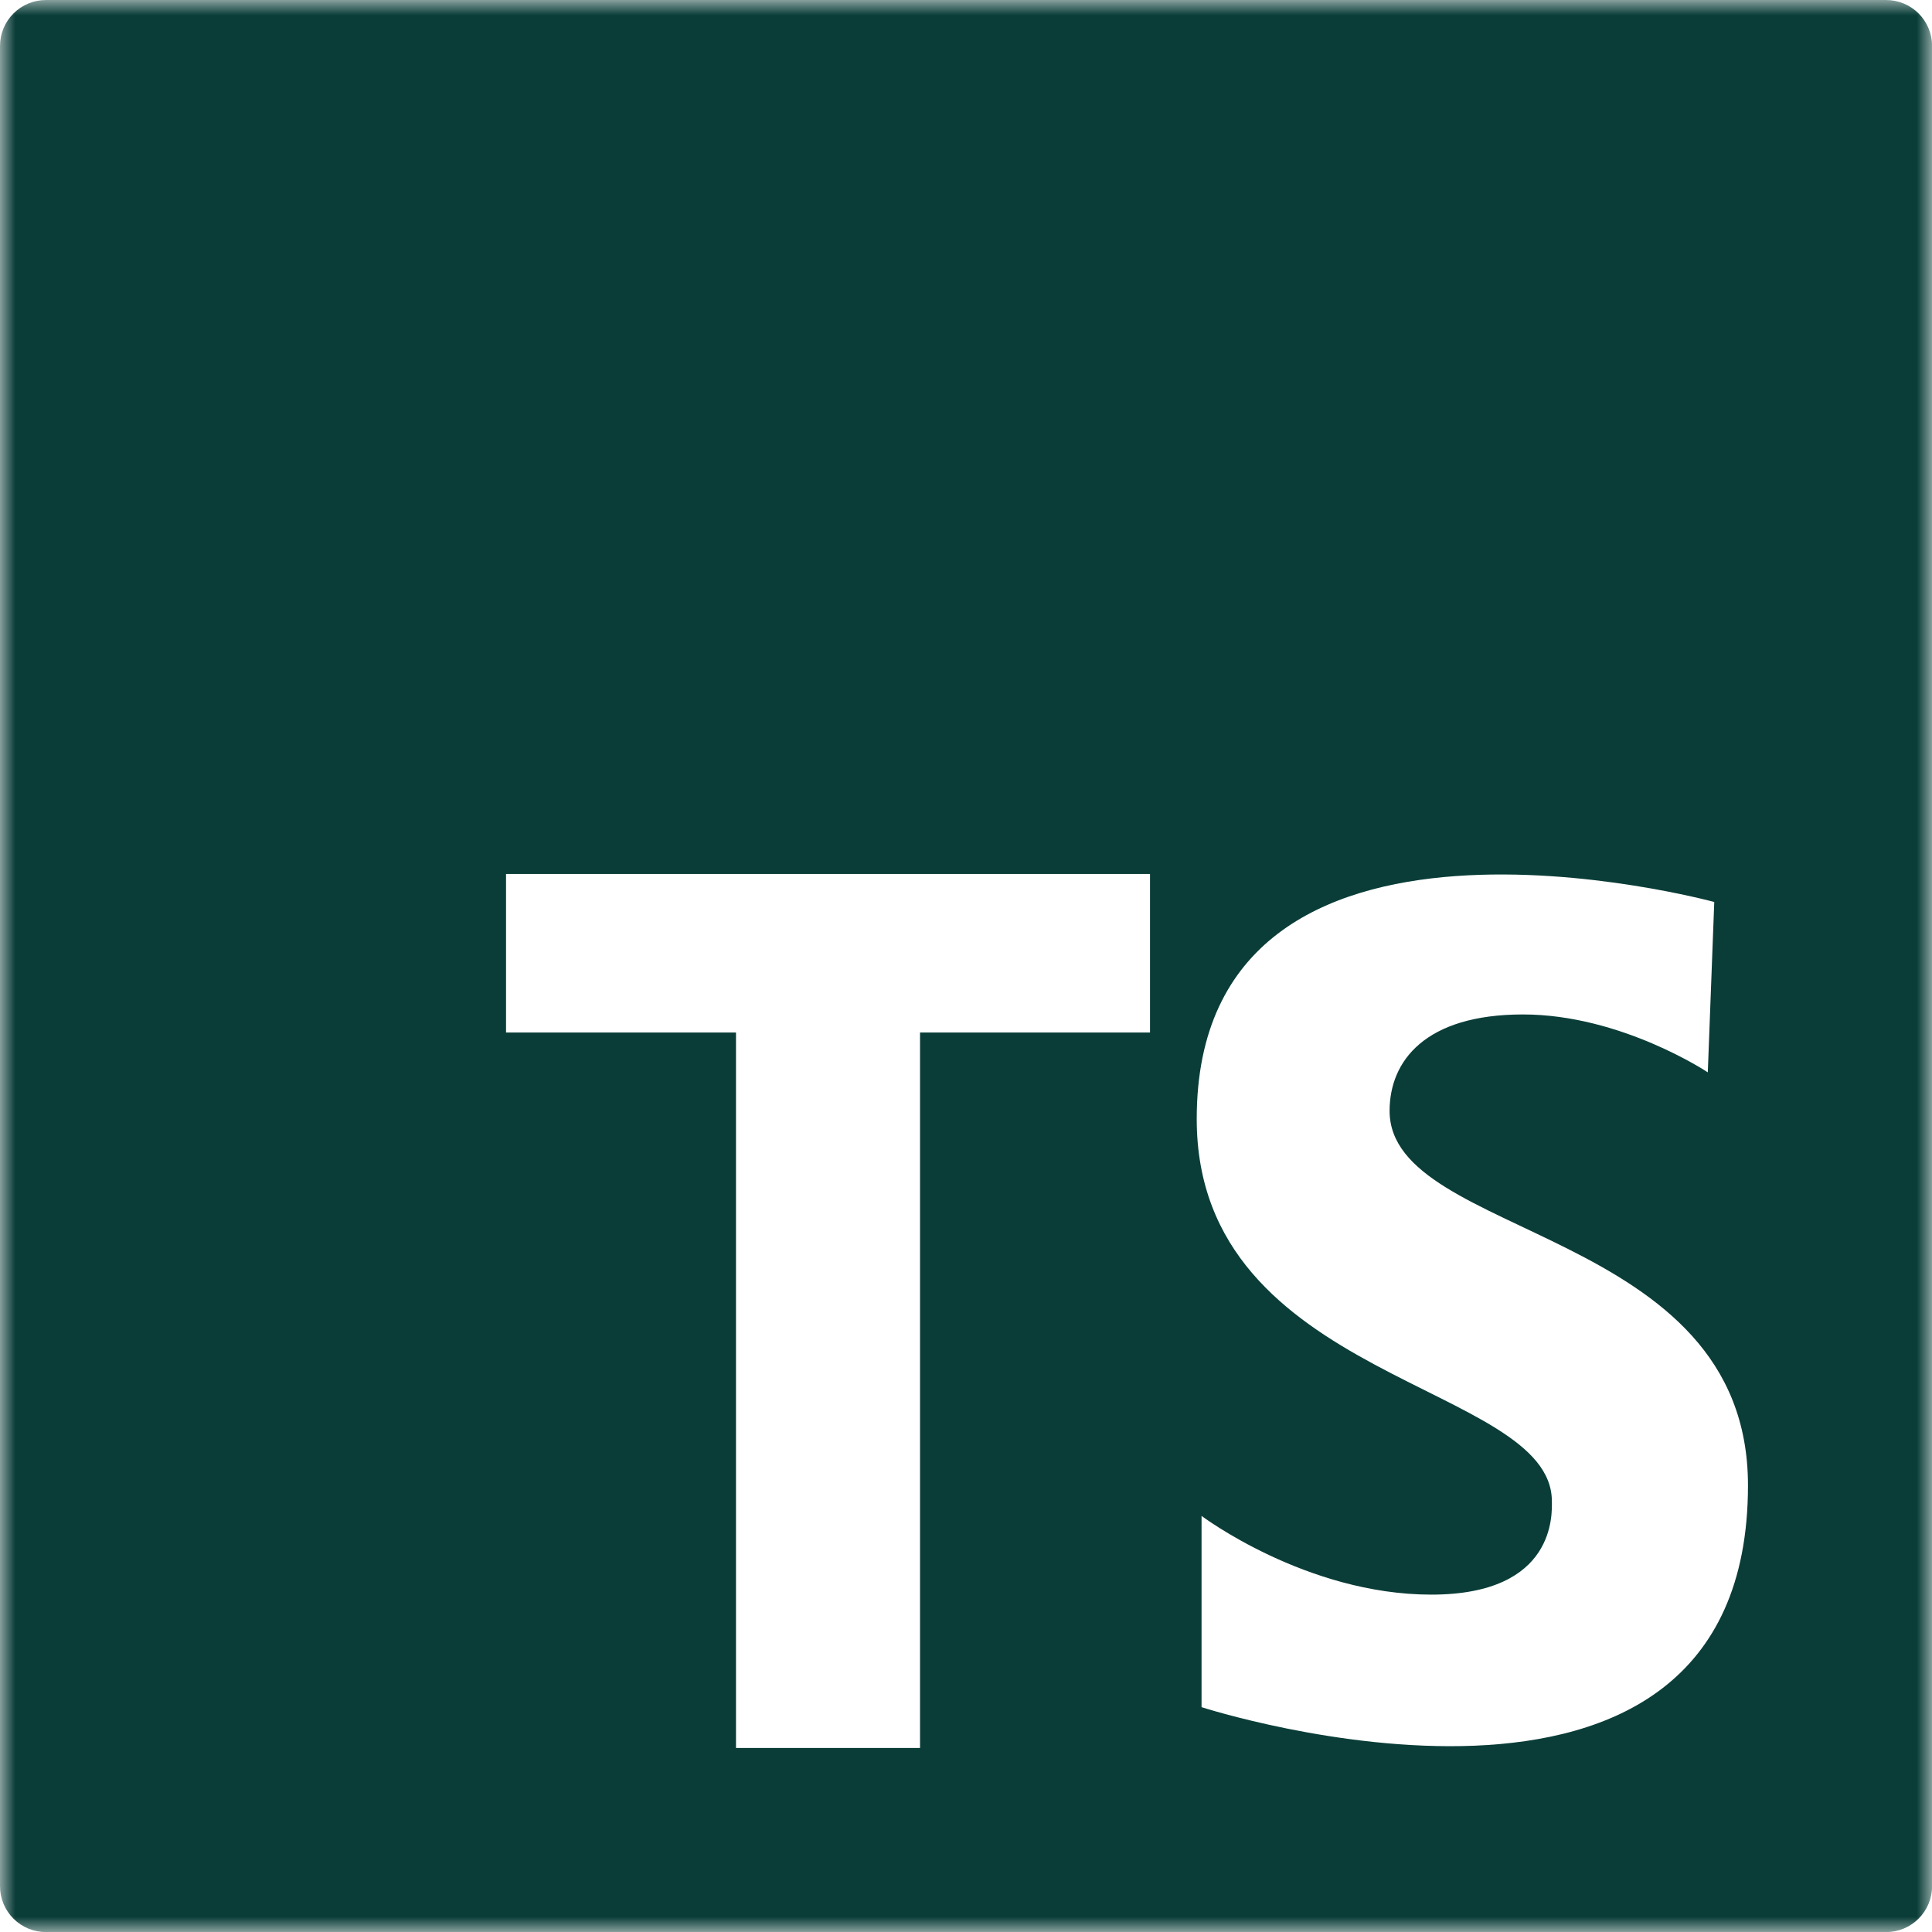 <svg width="64" height="64" viewBox="0 0 64 64" fill="none" xmlns="http://www.w3.org/2000/svg">
<g clip-path="url(#clip0_169_8)">
<mask id="mask0_169_8" style="mask-type:luminance" maskUnits="userSpaceOnUse" x="0" y="0" width="64" height="64">
<path d="M0 0H64V64H0V0Z" fill="white"/>
</mask>
<g mask="url(#mask0_169_8)">
<path d="M62.477 2.33938e-06H1.52C1.117 0.001 0.73 0.161 0.445 0.447C0.16 0.732 1.72491e-06 1.119 2.34351e-06 1.523V62.48C-0 62.68 0.039 62.878 0.115 63.063C0.192 63.248 0.304 63.416 0.445 63.557C0.587 63.699 0.755 63.811 0.94 63.888C1.124 63.964 1.323 64.003 1.523 64.003H62.48C62.68 64.003 62.878 63.963 63.063 63.887C63.247 63.81 63.415 63.698 63.557 63.557C63.698 63.415 63.81 63.247 63.887 63.063C63.963 62.878 64.003 62.68 64.003 62.48V1.52C64.002 1.32 63.963 1.122 63.886 0.938C63.809 0.753 63.696 0.585 63.555 0.444C63.413 0.303 63.245 0.191 63.06 0.115C62.875 0.039 62.677 -0 62.477 2.33938e-06ZM38.096 34.203H30.477V57.904H24.381V34.203H16.763V28.952H38.096V34.203ZM39.803 56.549V50.216C39.803 50.216 43.264 52.824 47.416 52.824C51.568 52.824 51.408 50.109 51.408 49.736C51.408 45.797 39.643 45.797 39.643 37.067C39.643 25.195 56.787 29.88 56.787 29.88L56.573 35.523C56.573 35.523 53.699 33.605 50.451 33.605C47.203 33.605 46.032 35.152 46.032 36.8C46.032 41.059 57.904 40.635 57.904 49.205C57.904 62.405 39.803 56.552 39.803 56.552V56.549Z" fill="#0A3D38"/>
</g>
</g>
<defs>
<clipPath id="clip0_169_8">
<rect width="64" height="64" fill="white"/>
</clipPath>
</defs>
</svg>
